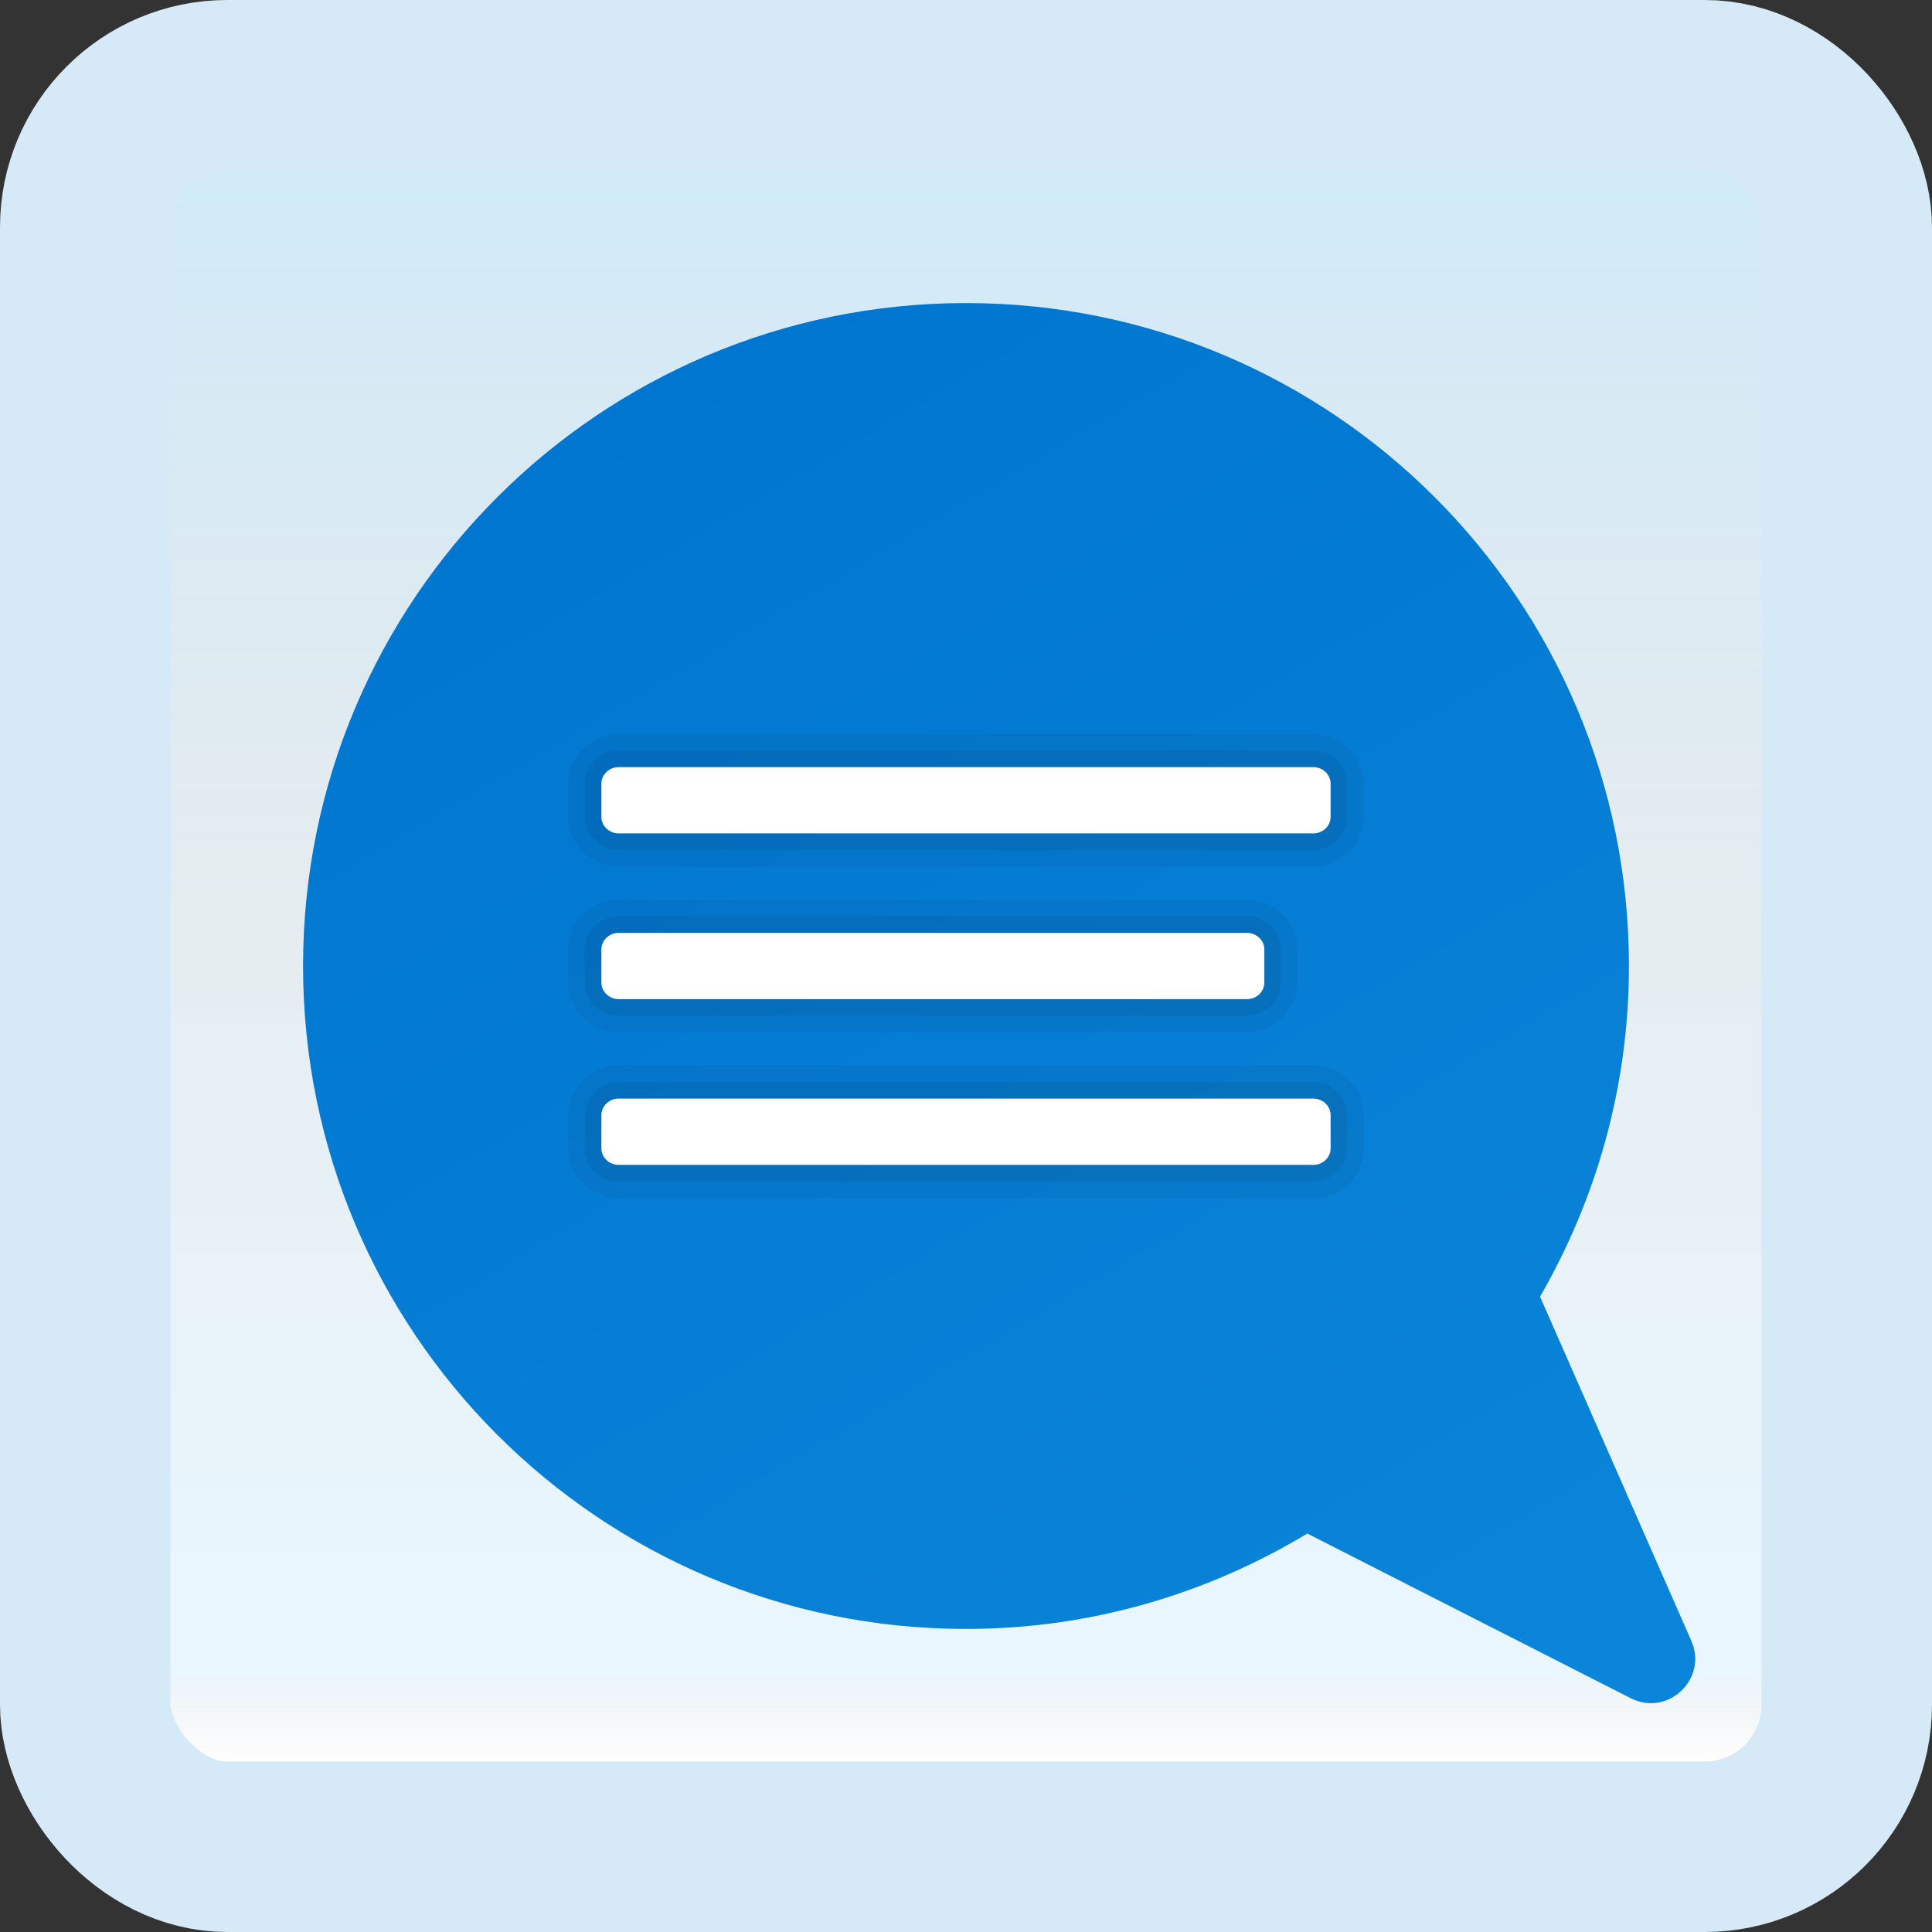<svg width="170" height="170" viewBox="0 0 170 170" fill="none" xmlns="http://www.w3.org/2000/svg">
<rect x="0" y="0" width="170" height="170" fill="#333333" stroke="none"/>
<g id="chat-message">
<rect x="7.5" y="7.5" width="155" height="155" rx="12.5" fill="white"/>
<rect x="7.5" y="7.5" width="155" height="155" rx="12.5" fill="url(#paint0_linear_1_19)" fill-opacity="0.2"/>
<path id="Vector" d="M85 26.667C117.217 26.667 143.333 52.782 143.333 85C143.333 95.608 140.458 105.525 135.511 114.094L148.823 144.38C150.298 147.737 146.749 151.089 143.482 149.426L115.033 134.939C106.251 140.233 95.999 143.333 85 143.333C52.782 143.333 26.667 117.217 26.667 85C26.667 52.782 52.782 26.667 85 26.667Z" fill="url(#paint1_linear_1_19)"/>
<path id="Vector_2" opacity="0.05" d="M54.442 76.25C51.995 76.25 50 74.287 50 71.875V68.958C50 66.546 51.995 64.583 54.442 64.583H115.555C118.005 64.583 120 66.546 120 68.958V71.875C120 74.287 118.005 76.25 115.558 76.25H54.442Z" fill="black"/>
<path id="Vector_3" opacity="0.07" d="M54.442 74.792C52.797 74.792 51.458 73.482 51.458 71.875V68.958C51.458 67.351 52.797 66.042 54.442 66.042H115.555C117.2 66.042 118.539 67.351 118.539 68.958V71.875C118.539 73.482 117.2 74.792 115.555 74.792H54.442Z" fill="black"/>
<path id="Vector_4" d="M117.083 68.958V71.875C117.083 72.68 116.398 73.333 115.555 73.333H54.445C53.602 73.333 52.917 72.68 52.917 71.875V68.958C52.917 68.153 53.602 67.5 54.445 67.5H115.555C116.398 67.5 117.083 68.153 117.083 68.958Z" fill="white"/>
<path id="Vector_5" opacity="0.05" d="M54.442 105.417C51.995 105.417 50 103.454 50 101.042V98.125C50 95.713 51.995 93.75 54.442 93.75H115.555C118.005 93.75 120 95.713 120 98.125V101.042C120 103.454 118.005 105.417 115.558 105.417H54.442Z" fill="black"/>
<path id="Vector_6" opacity="0.07" d="M54.442 103.958C52.797 103.958 51.458 102.649 51.458 101.042V98.125C51.458 96.518 52.797 95.208 54.442 95.208H115.555C117.2 95.208 118.539 96.518 118.539 98.125V101.042C118.539 102.649 117.2 103.958 115.555 103.958H54.442Z" fill="black"/>
<path id="Vector_7" d="M117.083 98.125V101.042C117.083 101.847 116.398 102.5 115.555 102.5H54.445C53.602 102.5 52.917 101.847 52.917 101.042V98.125C52.917 97.32 53.602 96.667 54.445 96.667H115.555C116.398 96.667 117.083 97.32 117.083 98.125Z" fill="white"/>
<path id="Vector_8" opacity="0.05" d="M54.451 90.833C51.998 90.833 50 88.87 50 86.458V83.542C50 81.13 51.998 79.167 54.451 79.167H109.713C112.169 79.167 114.167 81.13 114.167 83.542V86.458C114.167 88.87 112.169 90.833 109.716 90.833H54.451Z" fill="black"/>
<path id="Vector_9" opacity="0.07" d="M54.451 89.375C52.8 89.375 51.458 88.065 51.458 86.458V83.542C51.458 81.935 52.8 80.625 54.451 80.625H109.713C111.364 80.625 112.705 81.935 112.705 83.542V86.458C112.705 88.065 111.364 89.375 109.713 89.375H54.451Z" fill="black"/>
<path id="Vector_10" d="M111.25 83.542V86.458C111.25 87.263 110.562 87.917 109.716 87.917H54.451C53.605 87.917 52.917 87.263 52.917 86.458V83.542C52.917 82.737 53.605 82.083 54.451 82.083H109.713C110.562 82.083 111.25 82.737 111.25 83.542Z" fill="white"/>
<rect x="7.5" y="7.5" width="155" height="155" rx="12.5" stroke="#D5EAF6" stroke-width="15"/>
</g>
<defs>
<linearGradient id="paint0_linear_1_19" x1="85" y1="15" x2="85" y2="155" gradientUnits="userSpaceOnUse">
<stop stop-color="#199AE0"/>
<stop offset="0.472" stop-color="#0D5176" stop-opacity="0.528"/>
<stop offset="0.941" stop-color="#12A6F7" stop-opacity="0.465"/>
<stop offset="1" stop-opacity="0"/>
</linearGradient>
<linearGradient id="paint1_linear_1_19" x1="55.244" y1="34.816" x2="125.982" y2="154.119" gradientUnits="userSpaceOnUse">
<stop stop-color="#0176D0"/>
<stop offset="1" stop-color="#0A85D9"/>
</linearGradient>
</defs>
</svg>
